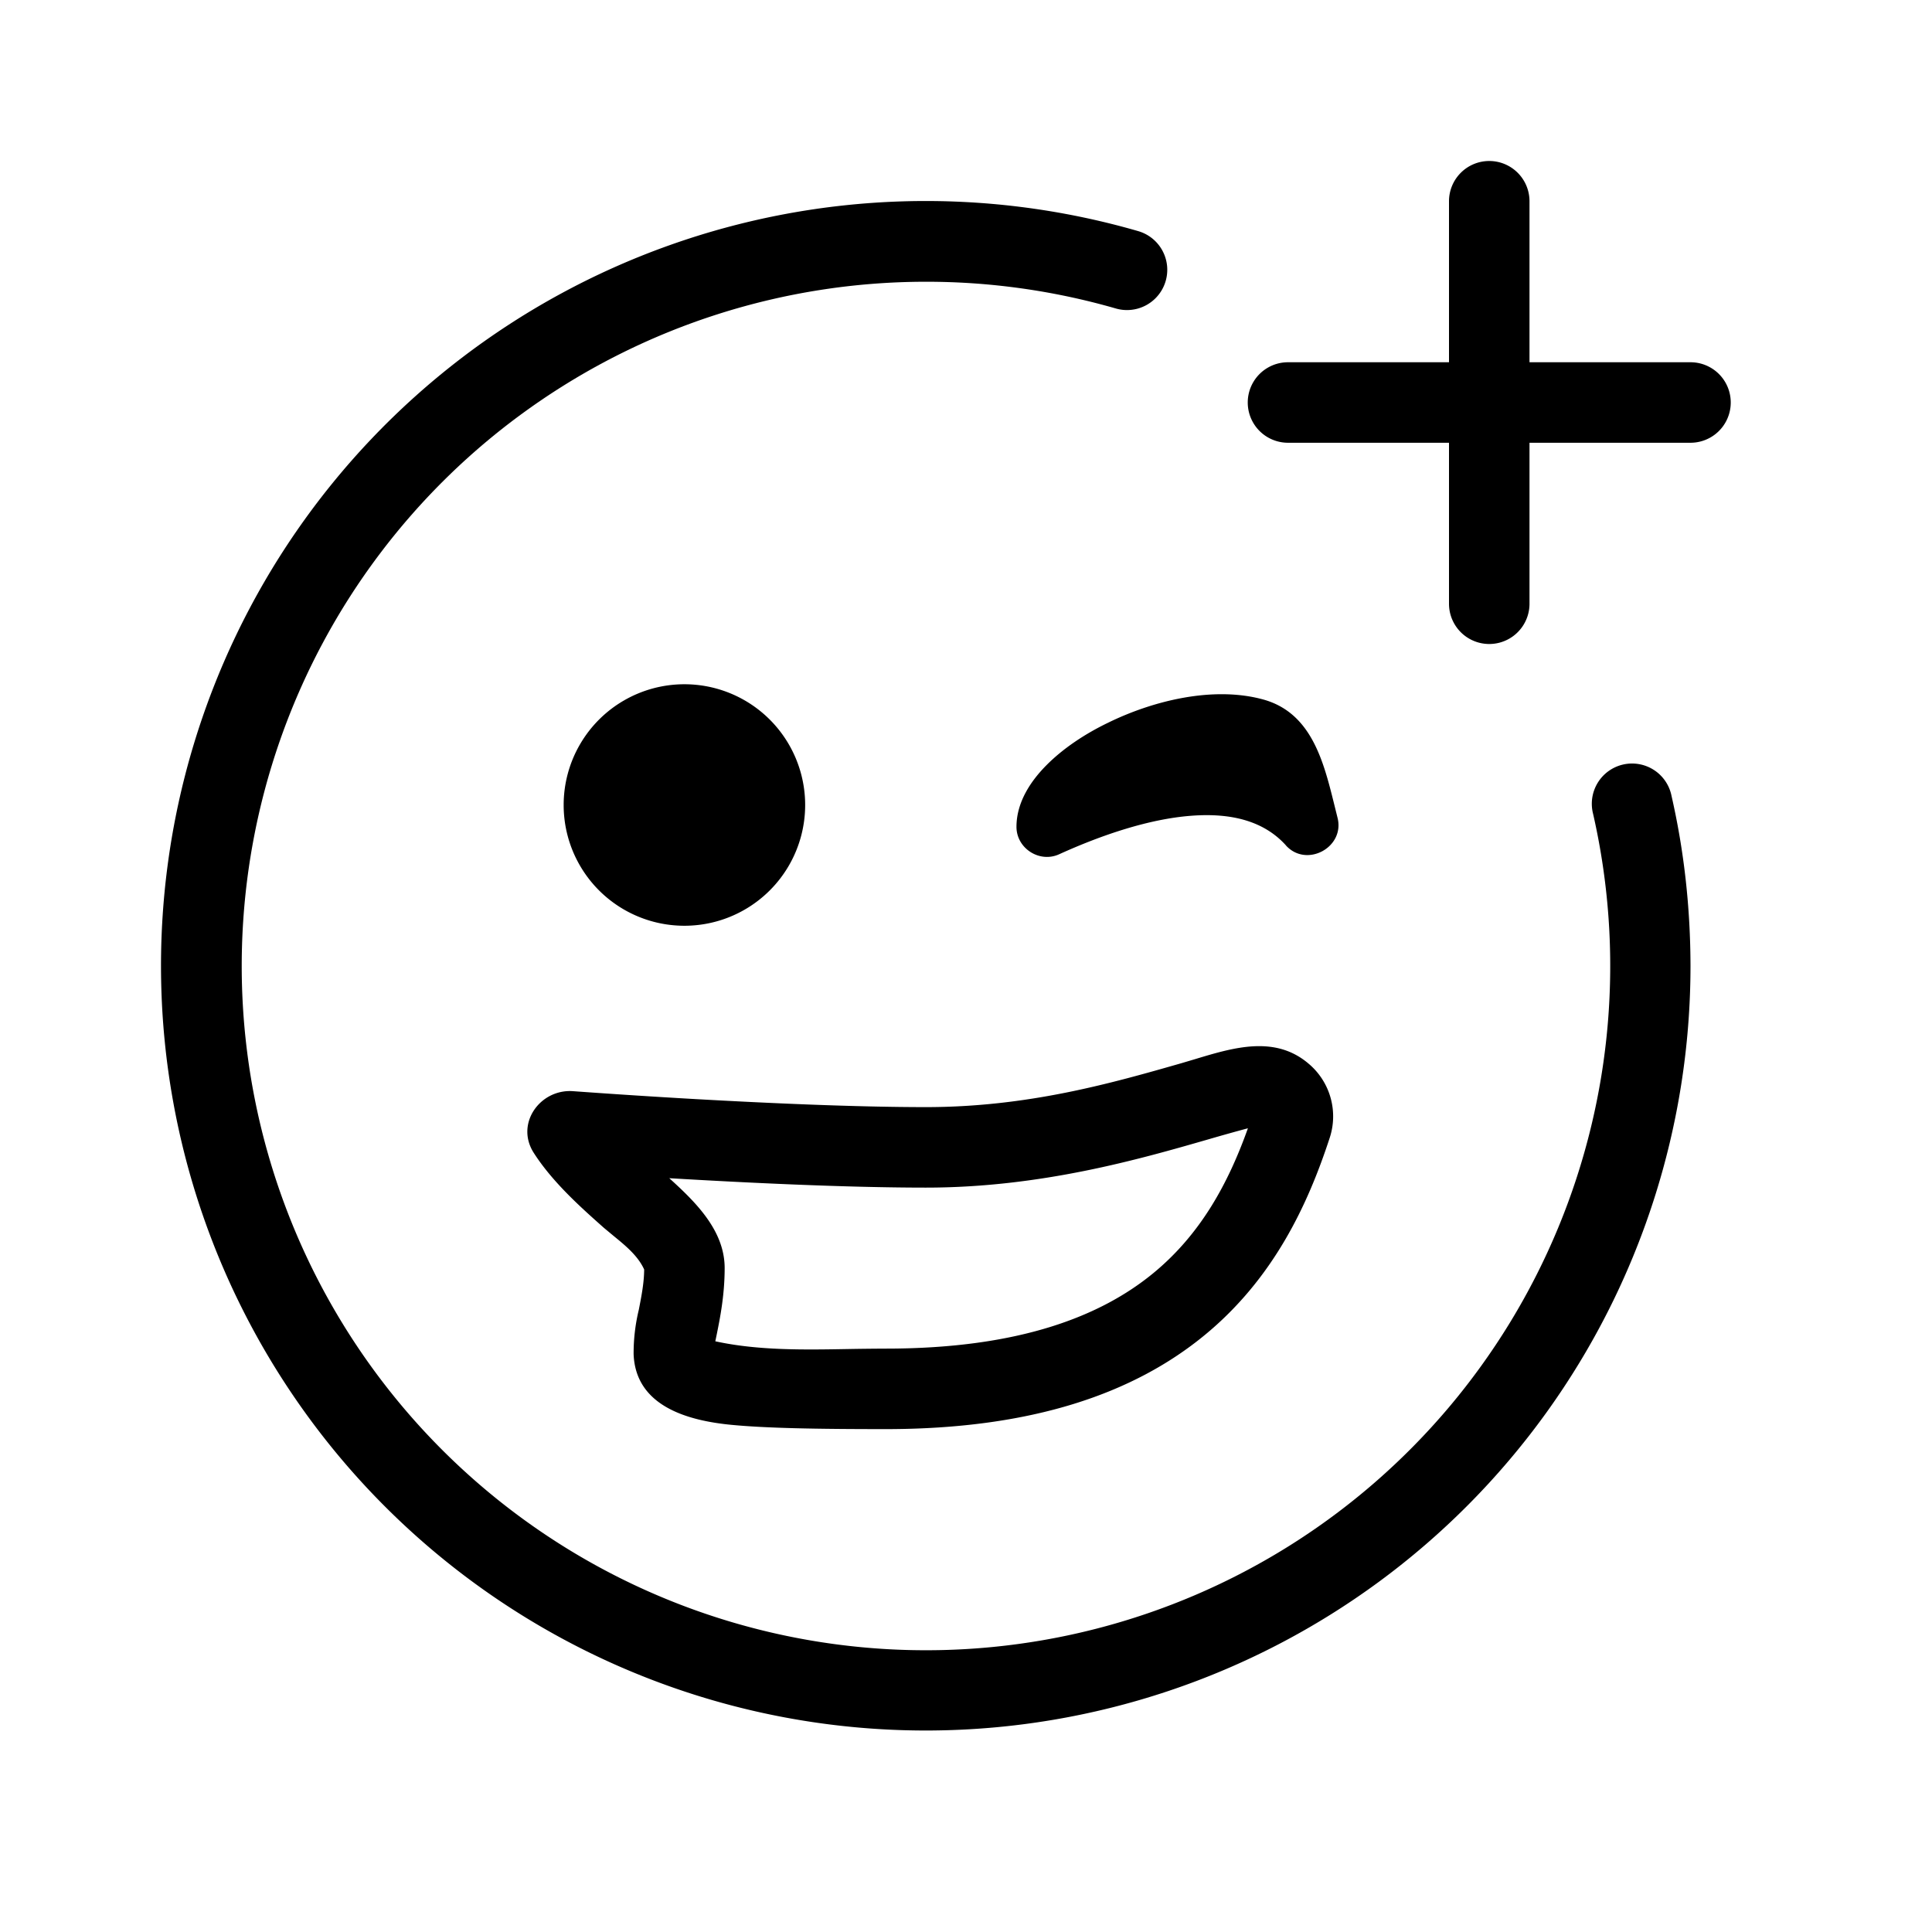 <svg xmlns="http://www.w3.org/2000/svg" width="1em" height="1em" viewBox="0 0 24 24"><path fill="currentColor" d="M18.5 2a.5.5 0 0 1 .5.5v2h2a.5.5 0 0 1 0 1h-2v2a.5.5 0 0 1-1 0v-2h-2a.5.5 0 0 1 0-1h2v-2a.5.5 0 0 1 .5-.5"/><path fill="currentColor" d="M11.5 3.5a8.5 8.5 0 1 0 8.29 6.61a.5.5 0 1 1 .975-.22q.233 1.02.235 2.11a9.5 9.5 0 1 1-6.861-9.129a.5.5 0 1 1-.278.961A8.5 8.5 0 0 0 11.5 3.5"/><path fill="currentColor" d="M8.502 11.5a1.5 1.5 0 1 0 0-3a1.5 1.5 0 0 0 0 3m7.472-.998c.256.283.736.024.641-.345L16.576 10c-.133-.537-.283-1.146-.885-1.311c-.617-.169-1.364.013-1.928.29c-.29.14-.558.32-.76.523c-.192.192-.376.458-.376.769c0 .268.286.452.53.341c.54-.245 1.12-.438 1.637-.478c.514-.04.912.071 1.18.367"/><path fill="currentColor" fill-rule="evenodd" d="M16.515 14.144a.855.855 0 0 0-.256-.928c-.418-.36-.936-.203-1.41-.06l-.175.052c-.86.246-1.902.545-3.172.545c-.88 0-1.98-.05-2.868-.1a98 98 0 0 1-1.515-.098c-.409-.03-.722.403-.488.767c.237.37.598.688.87.93l.125.104c.147.12.3.246.376.414c-.001.168-.034.333-.066.498a2.3 2.3 0 0 0-.065.554c.025.647.674.826 1.216.878c.426.041 1.043.053 1.915.053c1.833 0 3.087-.45 3.957-1.163c.864-.708 1.288-1.629 1.556-2.446m-7.513 1.609c0-.47-.365-.824-.688-1.117c.926.055 2.187.117 3.188.117c1.428 0 2.654-.353 3.517-.602q.265-.077.483-.135c-.24.672-.58 1.311-1.177 1.801c-.646.53-1.656.936-3.323.936q-.226.001-.457.005c-.554.01-1.127.02-1.659-.096l.02-.097c.037-.185.096-.472.096-.812" clip-rule="evenodd"/></svg>